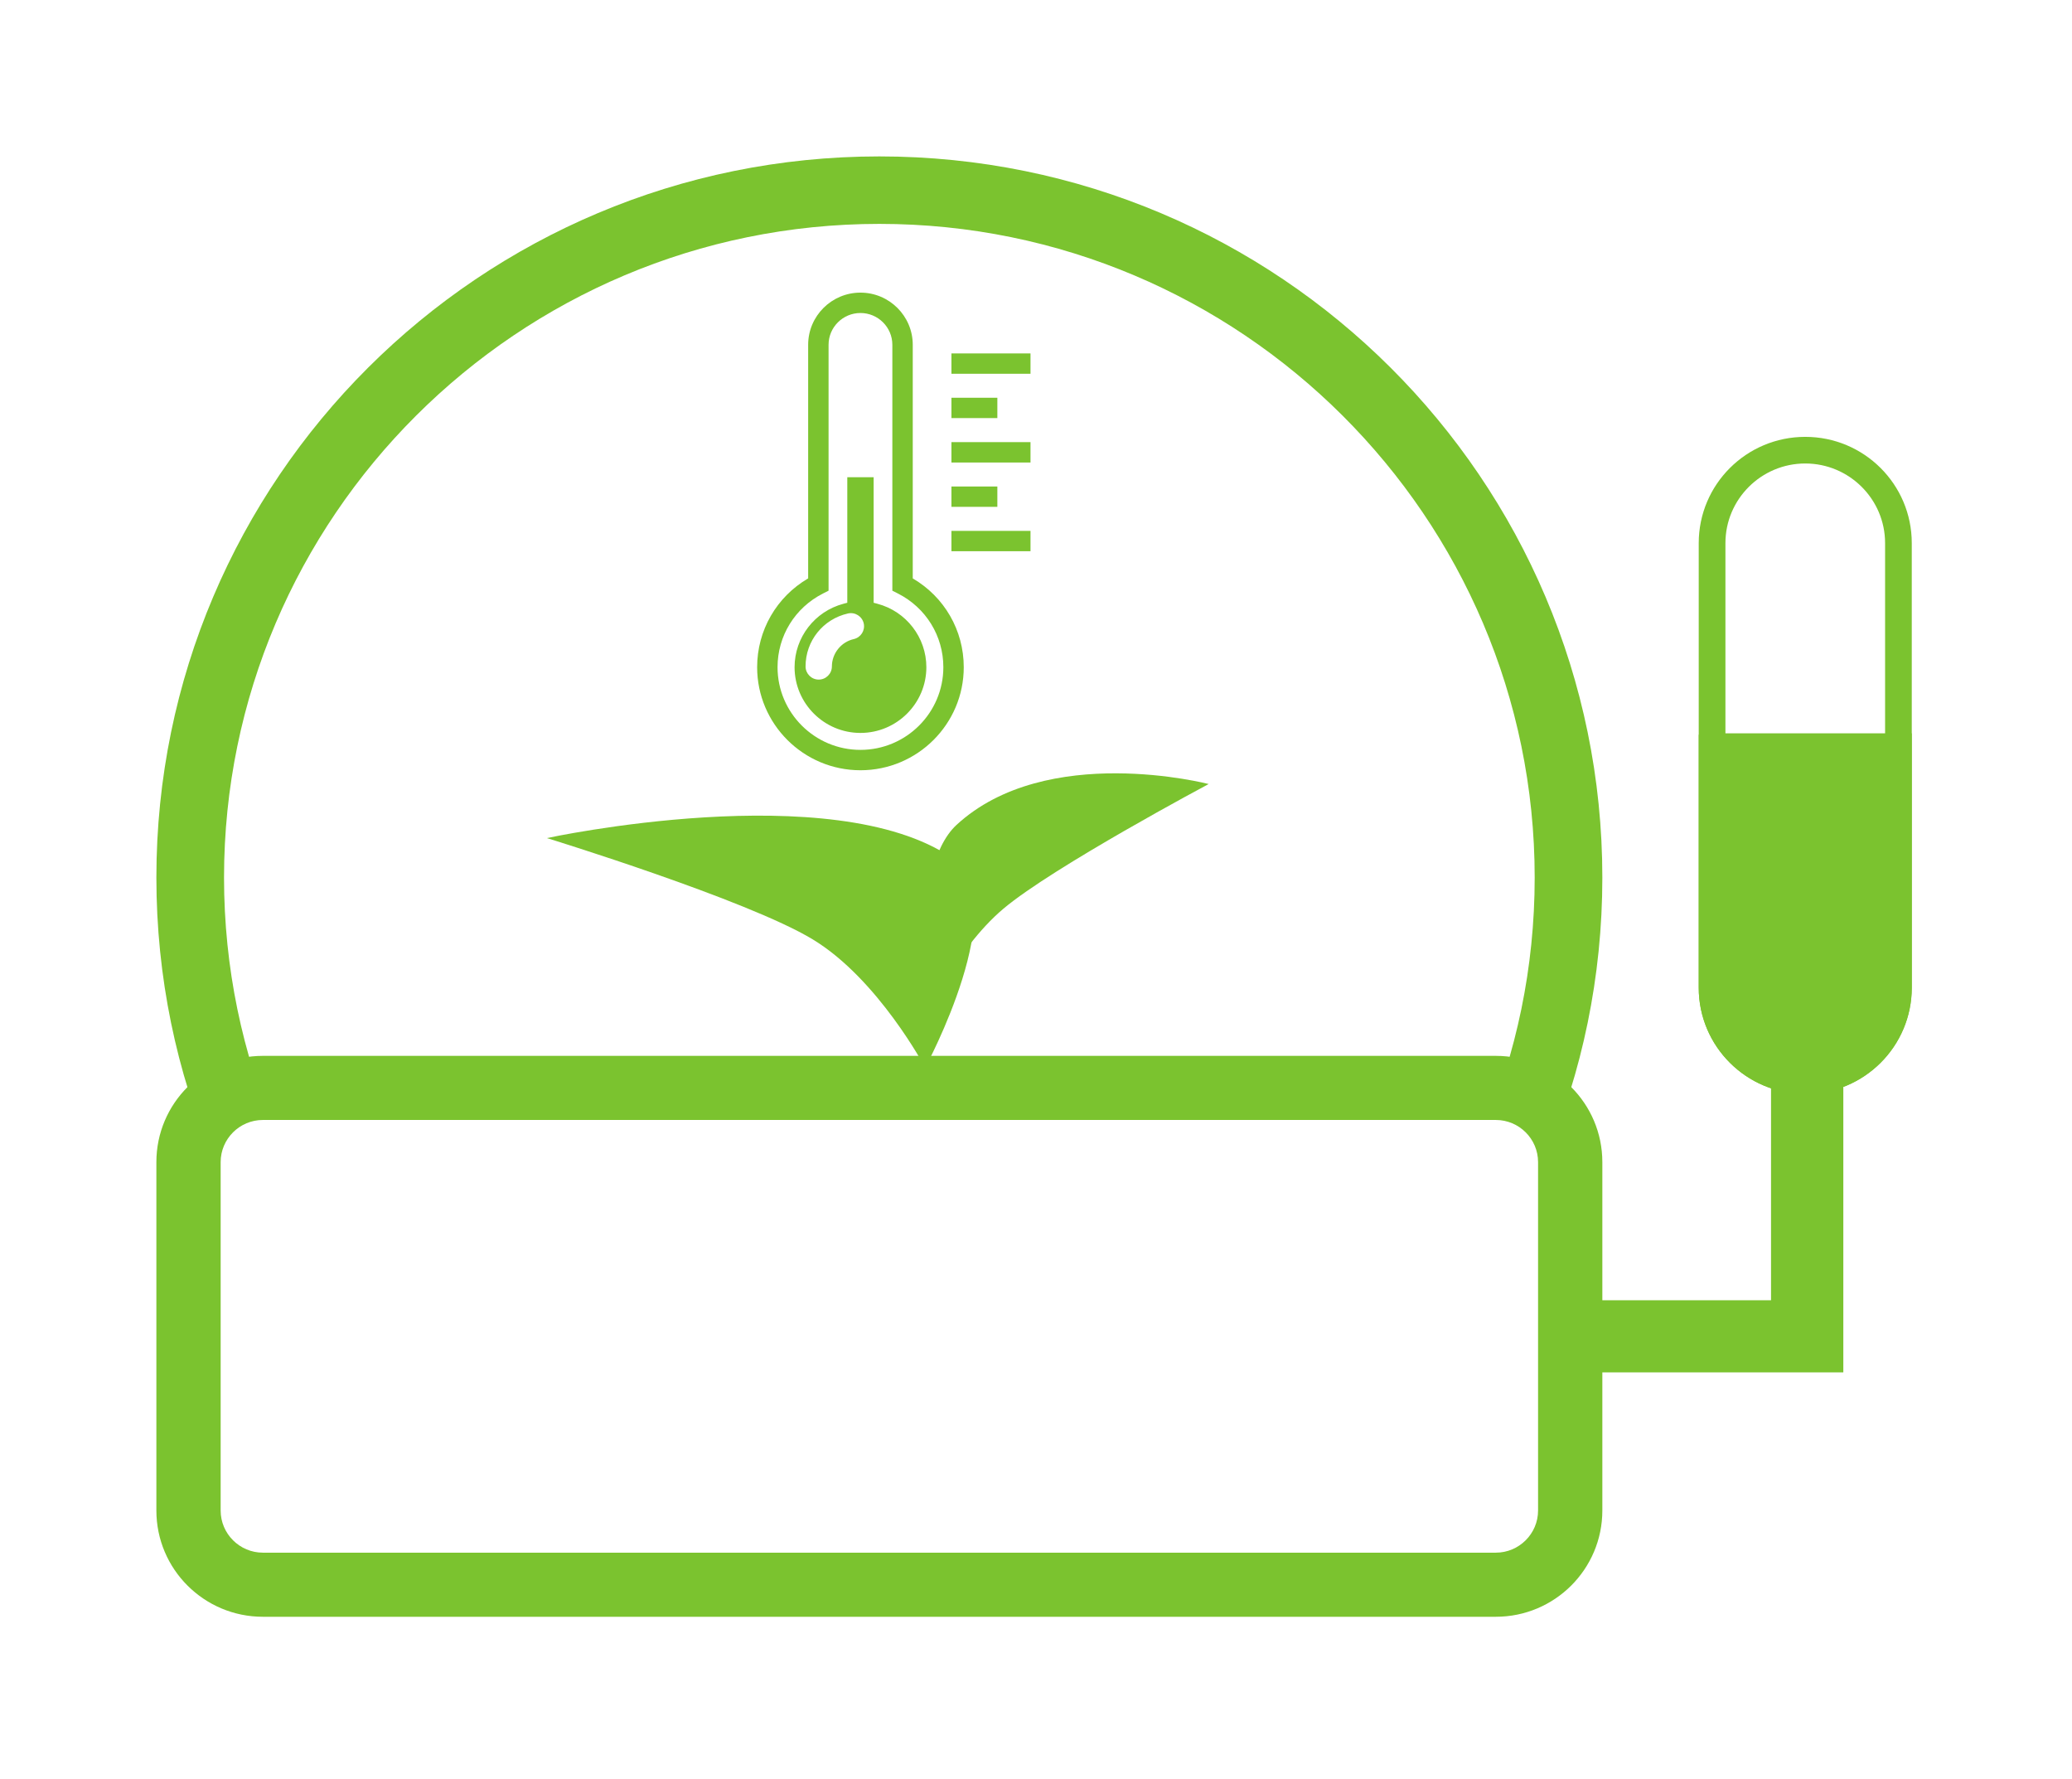 <?xml version="1.0" encoding="UTF-8"?>
<svg width="106px" height="91px" viewBox="0 0 106 91" version="1.1" xmlns="http://www.w3.org/2000/svg" xmlns:xlink="http://www.w3.org/1999/xlink">
    <!-- Generator: Sketch 49 (51002) - http://www.bohemiancoding.com/sketch -->
    <title>Page 1</title>
    <desc>Created with Sketch.</desc>
    <defs>
        <filter x="-16.1%" y="-11.3%" width="134.4%" height="141.3%" filterUnits="objectBoundingBox" id="filter-1">
            <feOffset dx="1" dy="7" in="SourceAlpha" result="shadowOffsetOuter1"></feOffset>
            <feGaussianBlur stdDeviation="4" in="shadowOffsetOuter1" result="shadowBlurOuter1"></feGaussianBlur>
            <feColorMatrix values="0 0 0 0 0.26   0 0 0 0 0.325   0 0 0 0 0.26  0 0 0 0.364 0" type="matrix" in="shadowBlurOuter1" result="shadowMatrixOuter1"></feColorMatrix>
            <feMerge>
                <feMergeNode in="shadowMatrixOuter1"></feMergeNode>
                <feMergeNode in="SourceGraphic"></feMergeNode>
            </feMerge>
        </filter>
    </defs>
    <g id="Page-1" stroke="none" stroke-width="1" fill="none" fill-rule="evenodd">
        <g id="Giá-thể-Copy" transform="translate(-58, -218)">
            <g id="Group" transform="translate(20, 118)">
                <g id="Page-1" filter="url(#filter-1)" transform="translate(45, 101)">
                    <path d="M84.354,47.27 C81.725,47.27 79.587,45.137 79.587,42.516 L79.587,19.779 C79.587,17.158 81.725,15.025 84.354,15.025 C86.982,15.025 89.121,17.158 89.121,19.779 L89.121,42.516 C89.121,45.137 86.982,47.27 84.354,47.27" id="Fill-1" fill="#FFFFFF"></path>
                    <path d="M84.354,14.344 C81.344,14.344 78.904,16.777 78.904,19.779 L78.904,42.516 C78.904,45.518 81.344,47.951 84.354,47.951 C87.364,47.951 89.803,45.518 89.803,42.516 L89.803,19.779 C89.803,16.777 87.364,14.344 84.354,14.344 M84.354,15.706 C86.605,15.706 88.438,17.533 88.438,19.779 L88.438,42.516 C88.438,44.762 86.605,46.589 84.354,46.589 C82.102,46.589 80.27,44.762 80.27,42.516 L80.27,19.779 C80.27,17.533 82.102,15.706 84.354,15.706" id="Fill-3" fill="#7BC32F"></path>
                    <path d="M84.354,47.951 C81.344,47.951 78.904,45.518 78.904,42.516 L78.904,29.611 C78.904,29.554 78.95,29.508 79.007,29.508 L89.803,29.508 L89.803,42.516 C89.803,45.518 87.364,47.951 84.354,47.951" id="Fill-5" fill="#7BC32F"></path>
                    <polygon id="Fill-7" fill="#7BC32F" points="82.603 46.721 82.603 58.504 70.685 58.504 70.685 62.193 86.301 62.193 86.301 59.426 86.301 58.504 86.301 46.721"></polygon>
                    <path d="M36.986,72.045 C17.546,72.045 1.73,56.273 1.73,36.885 C1.73,17.498 17.546,1.726 36.986,1.726 C56.427,1.726 72.242,17.498 72.242,36.885 C72.242,56.273 56.427,72.045 36.986,72.045" id="Fill-9" fill="#FFFFFF"></path>
                    <path d="M36.986,0 C16.559,0 0,16.514 0,36.885 C0,57.257 16.559,73.77 36.986,73.77 C57.413,73.77 73.973,57.257 73.973,36.885 C73.973,16.514 57.413,0 36.986,0 M36.986,3.451 C55.472,3.451 70.512,18.45 70.512,36.885 C70.512,55.32 55.472,70.319 36.986,70.319 C18.5,70.319 3.461,55.32 3.461,36.885 C3.461,18.45 18.5,3.451 36.986,3.451" id="Fill-11" fill="#7BC32F"></path>
                    <path d="M5.45,73.053 C3.351,73.053 1.644,71.351 1.644,69.258 L1.644,51.439 C1.644,49.346 3.351,47.643 5.45,47.643 L68.523,47.643 C70.622,47.643 72.329,49.346 72.329,51.439 L72.329,69.258 C72.329,71.351 70.622,73.053 68.523,73.053 L5.45,73.053 Z" id="Fill-13" fill="#FFFFFF"></path>
                    <path d="M68.523,46.004 L5.449,46.004 C2.44,46.004 0,48.437 0,51.439 L0,69.258 C0,72.259 2.44,74.693 5.449,74.693 L68.523,74.693 C71.533,74.693 73.973,72.259 73.973,69.258 L73.973,51.439 C73.973,48.437 71.533,46.004 68.523,46.004 M68.523,49.283 C69.715,49.283 70.685,50.25 70.685,51.439 L70.685,69.258 C70.685,70.447 69.715,71.414 68.523,71.414 L5.449,71.414 C4.258,71.414 3.288,70.447 3.288,69.258 L3.288,51.439 C3.288,50.25 4.258,49.283 5.449,49.283 L68.523,49.283" id="Fill-15" fill="#7BC32F"></path>
                    <path d="M40.707,35.881 C43.939,38.093 39.331,46.607 39.331,46.607 C39.331,46.607 36.931,42.08 33.582,40.049 C30.234,38.018 19.977,34.865 19.977,34.865 C19.977,34.865 34.599,31.701 40.707,35.881" id="Fill-17" fill="#7BC32F"></path>
                    <path d="M40.93,34.195 C38.493,36.445 39.151,44.447 39.151,44.447 C39.151,44.447 40.797,40.61 43.337,38.474 C45.877,36.338 53.834,32.101 53.834,32.101 C53.834,32.101 45.538,29.942 40.93,34.195" id="Fill-19" fill="#7BC32F"></path>
                    <path d="M36.187,23.884 C36.106,23.528 35.747,23.294 35.381,23.377 C34.104,23.666 33.211,24.78 33.211,26.087 C33.211,26.457 33.513,26.759 33.884,26.759 C34.255,26.759 34.558,26.457 34.558,26.087 C34.558,25.423 35.029,24.833 35.678,24.687 C36.04,24.605 36.268,24.244 36.187,23.884 Z M39.391,26.125 C39.391,27.978 37.879,29.487 36.019,29.487 C34.161,29.487 32.649,27.978 32.649,26.125 C32.649,24.606 33.678,23.271 35.152,22.88 L35.346,22.829 L35.346,16.408 L36.694,16.408 L36.694,22.829 L36.888,22.881 C38.362,23.271 39.391,24.606 39.391,26.125 Z M40.26,26.125 C40.26,24.527 39.37,23.082 37.936,22.356 L37.651,22.212 L37.651,9.635 C37.651,8.738 36.919,8.009 36.019,8.009 C35.12,8.009 34.388,8.738 34.388,9.635 L34.388,22.212 L34.103,22.356 C32.669,23.083 31.778,24.527 31.778,26.125 C31.778,28.457 33.681,30.354 36.019,30.354 C38.358,30.354 40.26,28.457 40.26,26.125 Z M41.304,26.125 C41.304,29.031 38.934,31.396 36.019,31.396 C33.105,31.396 30.734,29.031 30.734,26.125 C30.734,24.242 31.726,22.53 33.344,21.583 L33.344,9.635 C33.344,8.164 34.544,6.967 36.019,6.967 C37.495,6.967 38.695,8.164 38.695,9.635 L38.695,21.584 C40.313,22.529 41.304,24.241 41.304,26.125 Z M40.674,20.193 L44.719,20.193 L44.719,19.152 L40.674,19.152 L40.674,20.193 Z M40.674,17.924 L43.023,17.924 L43.023,16.883 L40.674,16.883 L40.674,17.924 Z M40.674,15.655 L44.719,15.655 L44.719,14.613 L40.674,14.613 L40.674,15.655 Z M40.674,13.385 L43.023,13.385 L43.023,12.344 L40.674,12.344 L40.674,13.385 Z M40.674,11.117 L44.719,11.117 L44.719,10.076 L40.674,10.076 L40.674,11.117 Z" id="Fill-21" fill="#7BC32F"></path>
                </g>
            </g>
        </g>
    </g>
</svg>